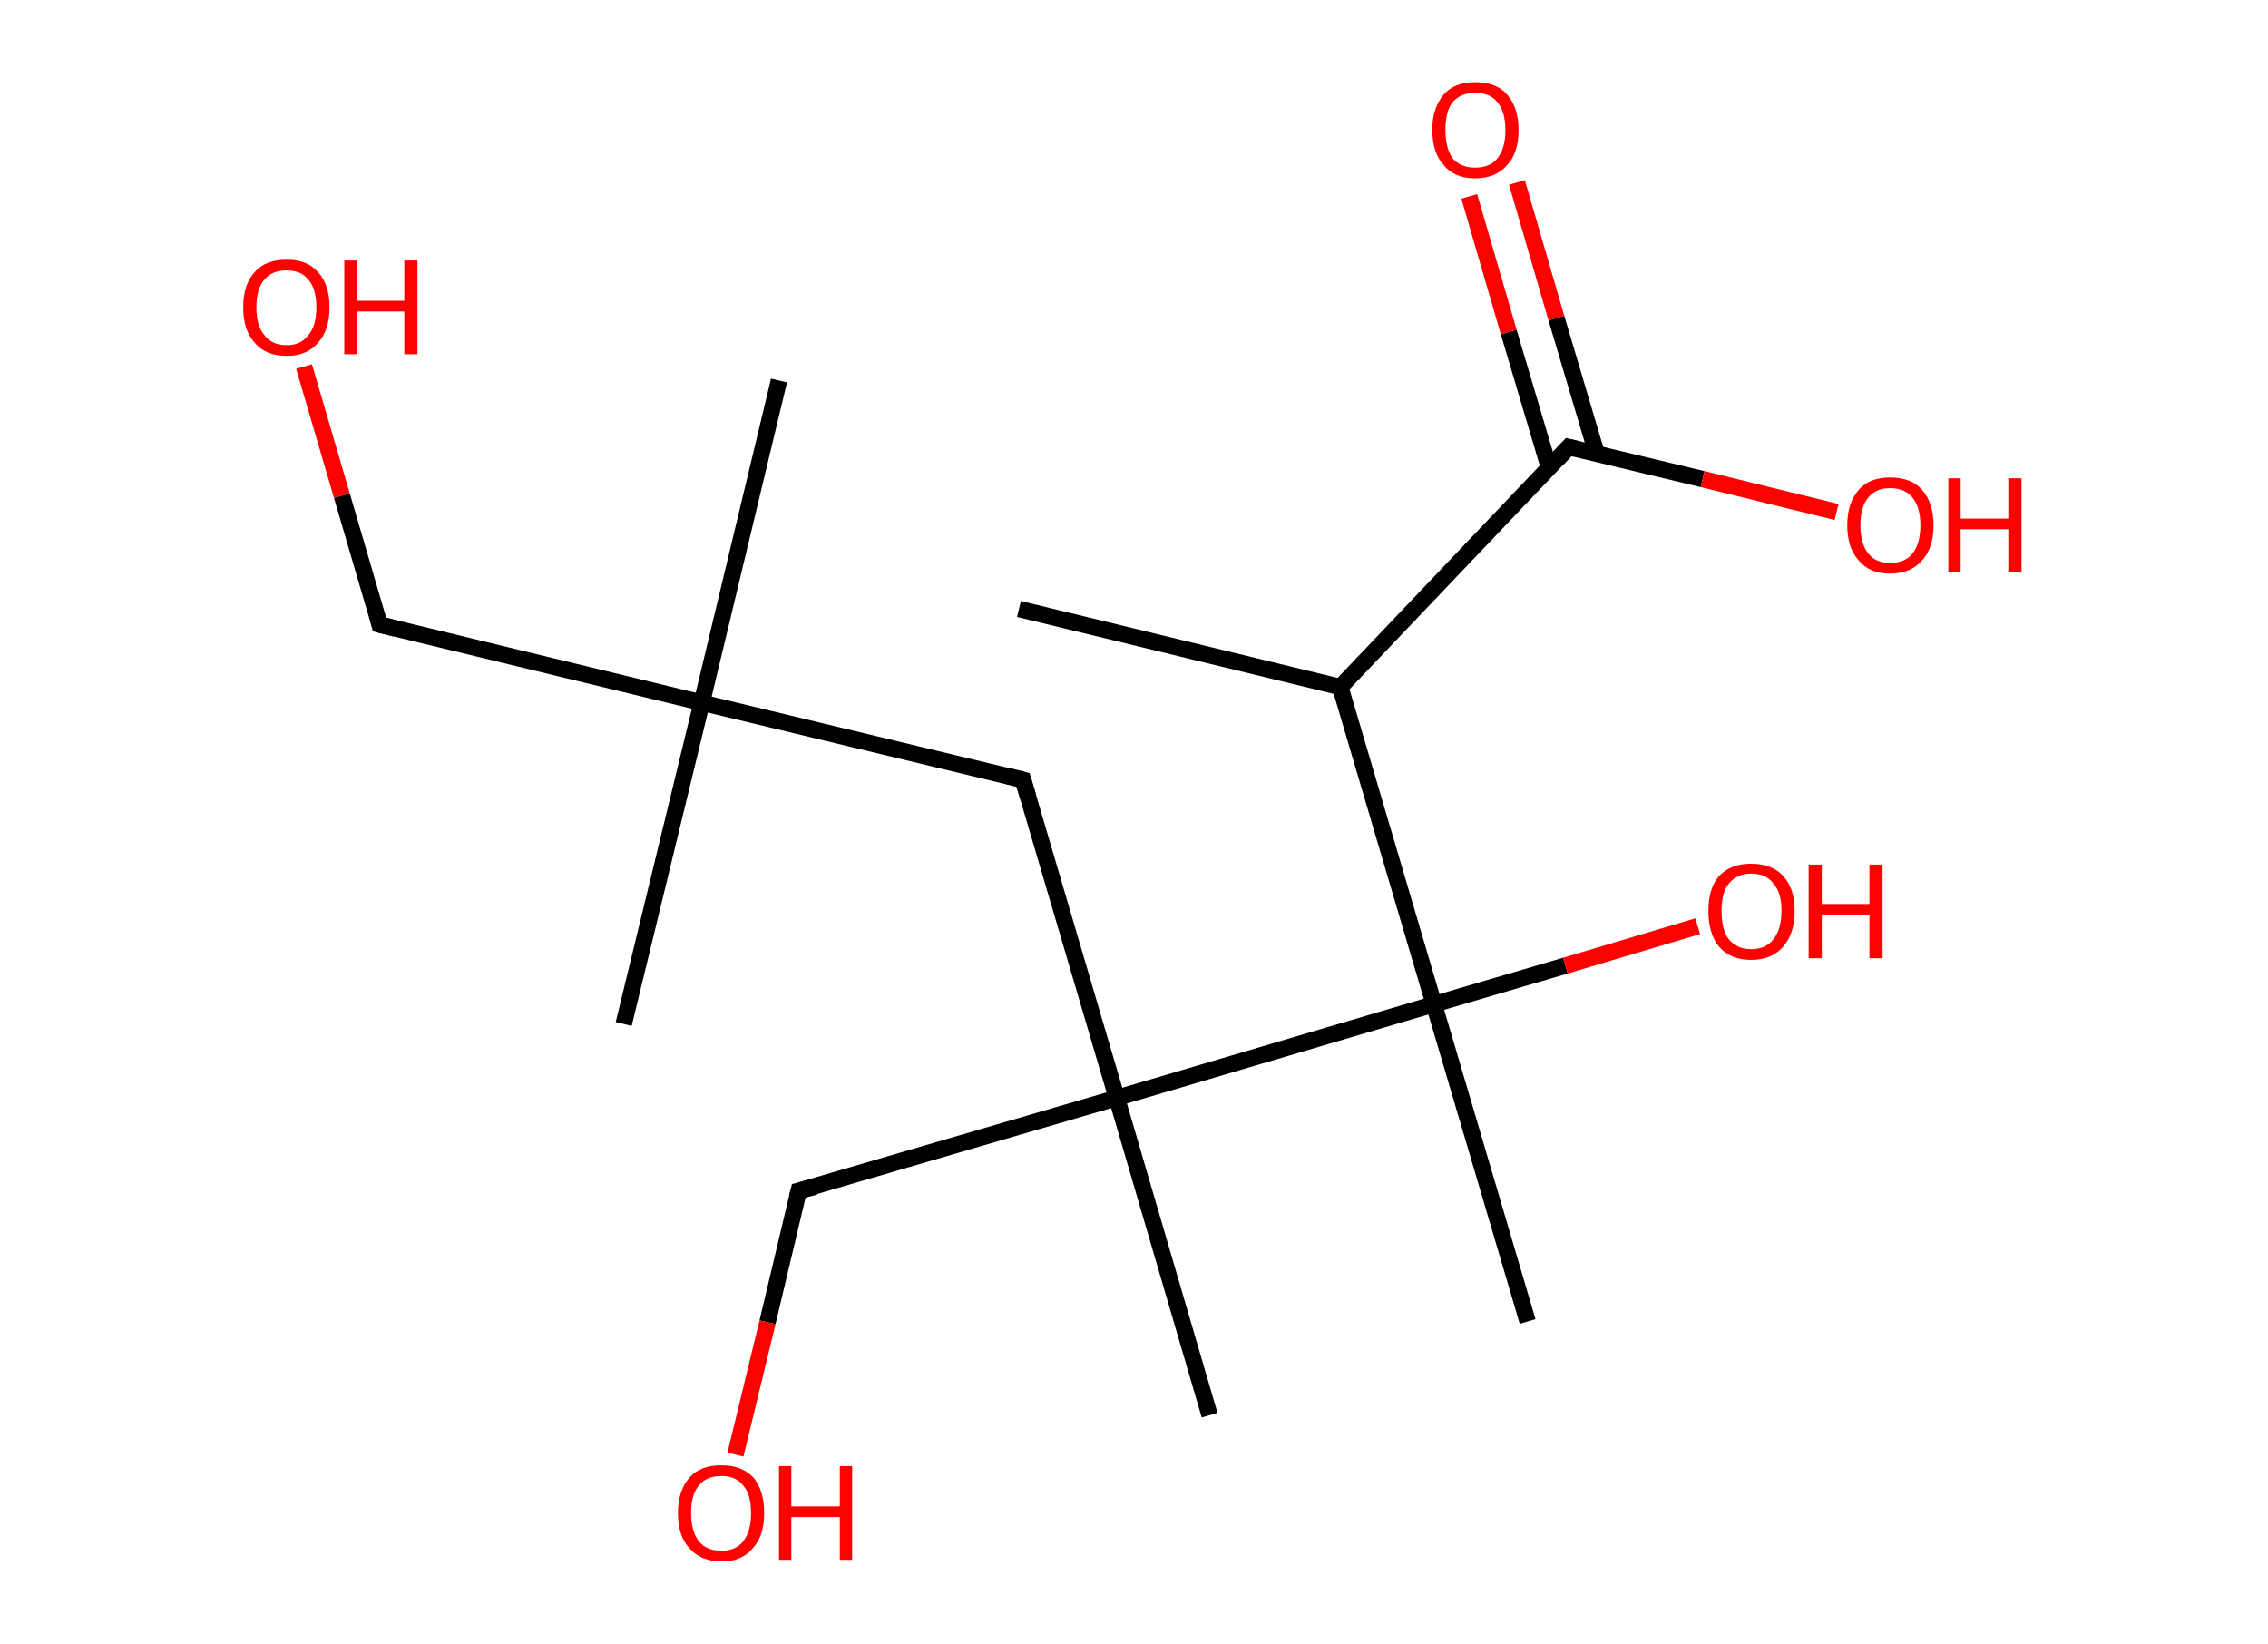 <?xml version='1.0' encoding='ASCII' standalone='yes'?>
<svg xmlns="http://www.w3.org/2000/svg" xmlns:rdkit="http://www.rdkit.org/xml" xmlns:xlink="http://www.w3.org/1999/xlink" version="1.1" baseProfile="full" xml:space="preserve" width="276px" height="200px" viewBox="0 0 276 200">
<!-- END OF HEADER -->
<rect style="opacity:1.0;fill:#FFFFFF;stroke:none" width="276.0" height="200.0" x="0.0" y="0.0"> </rect>
<path class="bond-0 atom-0 atom-1" d="M 124.0,74.1 L 163.1,83.6" style="fill:none;fill-rule:evenodd;stroke:#000000;stroke-width:2.0px;stroke-linecap:butt;stroke-linejoin:miter;stroke-opacity:1"/>
<path class="bond-1 atom-1 atom-2" d="M 163.1,83.6 L 190.9,54.4" style="fill:none;fill-rule:evenodd;stroke:#000000;stroke-width:2.0px;stroke-linecap:butt;stroke-linejoin:miter;stroke-opacity:1"/>
<path class="bond-2 atom-2 atom-3" d="M 194.3,55.2 L 189.4,38.7" style="fill:none;fill-rule:evenodd;stroke:#000000;stroke-width:2.0px;stroke-linecap:butt;stroke-linejoin:miter;stroke-opacity:1"/>
<path class="bond-2 atom-2 atom-3" d="M 189.4,38.7 L 184.6,22.2" style="fill:none;fill-rule:evenodd;stroke:#FF0000;stroke-width:2.0px;stroke-linecap:butt;stroke-linejoin:miter;stroke-opacity:1"/>
<path class="bond-2 atom-2 atom-3" d="M 188.5,56.9 L 183.6,40.4" style="fill:none;fill-rule:evenodd;stroke:#000000;stroke-width:2.0px;stroke-linecap:butt;stroke-linejoin:miter;stroke-opacity:1"/>
<path class="bond-2 atom-2 atom-3" d="M 183.6,40.4 L 178.8,23.9" style="fill:none;fill-rule:evenodd;stroke:#FF0000;stroke-width:2.0px;stroke-linecap:butt;stroke-linejoin:miter;stroke-opacity:1"/>
<path class="bond-3 atom-2 atom-4" d="M 190.9,54.4 L 207.2,58.3" style="fill:none;fill-rule:evenodd;stroke:#000000;stroke-width:2.0px;stroke-linecap:butt;stroke-linejoin:miter;stroke-opacity:1"/>
<path class="bond-3 atom-2 atom-4" d="M 207.2,58.3 L 223.5,62.3" style="fill:none;fill-rule:evenodd;stroke:#FF0000;stroke-width:2.0px;stroke-linecap:butt;stroke-linejoin:miter;stroke-opacity:1"/>
<path class="bond-4 atom-1 atom-5" d="M 163.1,83.6 L 174.5,122.2" style="fill:none;fill-rule:evenodd;stroke:#000000;stroke-width:2.0px;stroke-linecap:butt;stroke-linejoin:miter;stroke-opacity:1"/>
<path class="bond-5 atom-5 atom-6" d="M 174.5,122.2 L 185.9,160.8" style="fill:none;fill-rule:evenodd;stroke:#000000;stroke-width:2.0px;stroke-linecap:butt;stroke-linejoin:miter;stroke-opacity:1"/>
<path class="bond-6 atom-5 atom-7" d="M 174.5,122.2 L 190.5,117.5" style="fill:none;fill-rule:evenodd;stroke:#000000;stroke-width:2.0px;stroke-linecap:butt;stroke-linejoin:miter;stroke-opacity:1"/>
<path class="bond-6 atom-5 atom-7" d="M 190.5,117.5 L 206.6,112.7" style="fill:none;fill-rule:evenodd;stroke:#FF0000;stroke-width:2.0px;stroke-linecap:butt;stroke-linejoin:miter;stroke-opacity:1"/>
<path class="bond-7 atom-5 atom-8" d="M 174.5,122.2 L 135.9,133.6" style="fill:none;fill-rule:evenodd;stroke:#000000;stroke-width:2.0px;stroke-linecap:butt;stroke-linejoin:miter;stroke-opacity:1"/>
<path class="bond-8 atom-8 atom-9" d="M 135.9,133.6 L 147.2,172.2" style="fill:none;fill-rule:evenodd;stroke:#000000;stroke-width:2.0px;stroke-linecap:butt;stroke-linejoin:miter;stroke-opacity:1"/>
<path class="bond-9 atom-8 atom-10" d="M 135.9,133.6 L 97.2,144.9" style="fill:none;fill-rule:evenodd;stroke:#000000;stroke-width:2.0px;stroke-linecap:butt;stroke-linejoin:miter;stroke-opacity:1"/>
<path class="bond-10 atom-10 atom-11" d="M 97.2,144.9 L 93.4,160.9" style="fill:none;fill-rule:evenodd;stroke:#000000;stroke-width:2.0px;stroke-linecap:butt;stroke-linejoin:miter;stroke-opacity:1"/>
<path class="bond-10 atom-10 atom-11" d="M 93.4,160.9 L 89.5,177.0" style="fill:none;fill-rule:evenodd;stroke:#FF0000;stroke-width:2.0px;stroke-linecap:butt;stroke-linejoin:miter;stroke-opacity:1"/>
<path class="bond-11 atom-8 atom-12" d="M 135.9,133.6 L 124.5,94.9" style="fill:none;fill-rule:evenodd;stroke:#000000;stroke-width:2.0px;stroke-linecap:butt;stroke-linejoin:miter;stroke-opacity:1"/>
<path class="bond-12 atom-12 atom-13" d="M 124.5,94.9 L 85.4,85.5" style="fill:none;fill-rule:evenodd;stroke:#000000;stroke-width:2.0px;stroke-linecap:butt;stroke-linejoin:miter;stroke-opacity:1"/>
<path class="bond-13 atom-13 atom-14" d="M 85.4,85.5 L 75.9,124.6" style="fill:none;fill-rule:evenodd;stroke:#000000;stroke-width:2.0px;stroke-linecap:butt;stroke-linejoin:miter;stroke-opacity:1"/>
<path class="bond-14 atom-13 atom-15" d="M 85.4,85.5 L 94.8,46.3" style="fill:none;fill-rule:evenodd;stroke:#000000;stroke-width:2.0px;stroke-linecap:butt;stroke-linejoin:miter;stroke-opacity:1"/>
<path class="bond-15 atom-13 atom-16" d="M 85.4,85.5 L 46.2,76.0" style="fill:none;fill-rule:evenodd;stroke:#000000;stroke-width:2.0px;stroke-linecap:butt;stroke-linejoin:miter;stroke-opacity:1"/>
<path class="bond-16 atom-16 atom-17" d="M 46.2,76.0 L 41.6,60.3" style="fill:none;fill-rule:evenodd;stroke:#000000;stroke-width:2.0px;stroke-linecap:butt;stroke-linejoin:miter;stroke-opacity:1"/>
<path class="bond-16 atom-16 atom-17" d="M 41.6,60.3 L 37.0,44.6" style="fill:none;fill-rule:evenodd;stroke:#FF0000;stroke-width:2.0px;stroke-linecap:butt;stroke-linejoin:miter;stroke-opacity:1"/>
<path d="M 189.5,55.9 L 190.9,54.4 L 191.7,54.6" style="fill:none;stroke:#000000;stroke-width:2.0px;stroke-linecap:butt;stroke-linejoin:miter;stroke-opacity:1;"/>
<path d="M 99.2,144.4 L 97.2,144.9 L 97.0,145.7" style="fill:none;stroke:#000000;stroke-width:2.0px;stroke-linecap:butt;stroke-linejoin:miter;stroke-opacity:1;"/>
<path d="M 125.1,96.9 L 124.5,94.9 L 122.5,94.4" style="fill:none;stroke:#000000;stroke-width:2.0px;stroke-linecap:butt;stroke-linejoin:miter;stroke-opacity:1;"/>
<path d="M 48.2,76.5 L 46.2,76.0 L 46.0,75.2" style="fill:none;stroke:#000000;stroke-width:2.0px;stroke-linecap:butt;stroke-linejoin:miter;stroke-opacity:1;"/>
<path class="atom-3" d="M 174.3 15.8 Q 174.3 13.1, 175.7 11.5 Q 177.0 10.0, 179.5 10.0 Q 182.1 10.0, 183.4 11.5 Q 184.8 13.1, 184.8 15.8 Q 184.8 18.6, 183.4 20.1 Q 182.0 21.7, 179.5 21.7 Q 177.0 21.7, 175.7 20.1 Q 174.3 18.6, 174.3 15.8 M 179.5 20.4 Q 181.3 20.4, 182.2 19.3 Q 183.2 18.1, 183.2 15.8 Q 183.2 13.6, 182.2 12.4 Q 181.3 11.3, 179.5 11.3 Q 177.8 11.3, 176.8 12.4 Q 175.9 13.5, 175.9 15.8 Q 175.9 18.1, 176.8 19.3 Q 177.8 20.4, 179.5 20.4 " fill="#FF0000"/>
<path class="atom-4" d="M 224.8 63.9 Q 224.8 61.2, 226.2 59.6 Q 227.5 58.1, 230.0 58.1 Q 232.6 58.1, 233.9 59.6 Q 235.3 61.2, 235.3 63.9 Q 235.3 66.7, 233.9 68.2 Q 232.5 69.8, 230.0 69.8 Q 227.5 69.8, 226.2 68.2 Q 224.8 66.7, 224.8 63.9 M 230.0 68.5 Q 231.8 68.5, 232.7 67.4 Q 233.7 66.2, 233.7 63.9 Q 233.7 61.7, 232.7 60.5 Q 231.8 59.4, 230.0 59.4 Q 228.3 59.4, 227.4 60.5 Q 226.4 61.6, 226.4 63.9 Q 226.4 66.2, 227.4 67.4 Q 228.3 68.5, 230.0 68.5 " fill="#FF0000"/>
<path class="atom-4" d="M 237.1 58.2 L 238.6 58.2 L 238.6 63.1 L 244.4 63.1 L 244.4 58.2 L 246.0 58.2 L 246.0 69.6 L 244.4 69.6 L 244.4 64.4 L 238.6 64.4 L 238.6 69.6 L 237.1 69.6 L 237.1 58.2 " fill="#FF0000"/>
<path class="atom-7" d="M 207.9 110.8 Q 207.9 108.1, 209.2 106.6 Q 210.6 105.1, 213.1 105.1 Q 215.7 105.1, 217.0 106.6 Q 218.4 108.1, 218.4 110.8 Q 218.4 113.6, 217.0 115.2 Q 215.6 116.8, 213.1 116.8 Q 210.6 116.8, 209.2 115.2 Q 207.9 113.6, 207.9 110.8 M 213.1 115.5 Q 214.9 115.5, 215.8 114.3 Q 216.8 113.1, 216.8 110.8 Q 216.8 108.6, 215.8 107.5 Q 214.9 106.3, 213.1 106.3 Q 211.4 106.3, 210.4 107.5 Q 209.5 108.6, 209.5 110.8 Q 209.5 113.2, 210.4 114.3 Q 211.4 115.5, 213.1 115.5 " fill="#FF0000"/>
<path class="atom-7" d="M 220.1 105.2 L 221.7 105.2 L 221.7 110.0 L 227.5 110.0 L 227.5 105.2 L 229.1 105.2 L 229.1 116.6 L 227.5 116.6 L 227.5 111.3 L 221.7 111.3 L 221.7 116.6 L 220.1 116.6 L 220.1 105.2 " fill="#FF0000"/>
<path class="atom-11" d="M 82.5 184.1 Q 82.5 181.4, 83.9 179.8 Q 85.2 178.3, 87.8 178.3 Q 90.3 178.3, 91.7 179.8 Q 93.0 181.4, 93.0 184.1 Q 93.0 186.9, 91.6 188.4 Q 90.3 190.0, 87.8 190.0 Q 85.3 190.0, 83.9 188.4 Q 82.5 186.9, 82.5 184.1 M 87.8 188.7 Q 89.5 188.7, 90.4 187.6 Q 91.4 186.4, 91.4 184.1 Q 91.4 181.8, 90.4 180.7 Q 89.5 179.6, 87.8 179.6 Q 86.0 179.6, 85.1 180.7 Q 84.1 181.8, 84.1 184.1 Q 84.1 186.4, 85.1 187.6 Q 86.0 188.7, 87.8 188.7 " fill="#FF0000"/>
<path class="atom-11" d="M 94.8 178.4 L 96.3 178.4 L 96.3 183.3 L 102.2 183.3 L 102.2 178.4 L 103.7 178.4 L 103.7 189.8 L 102.2 189.8 L 102.2 184.6 L 96.3 184.6 L 96.3 189.8 L 94.8 189.8 L 94.8 178.4 " fill="#FF0000"/>
<path class="atom-17" d="M 29.6 37.4 Q 29.6 34.6, 31.0 33.1 Q 32.3 31.6, 34.9 31.6 Q 37.4 31.6, 38.7 33.1 Q 40.1 34.6, 40.1 37.4 Q 40.1 40.2, 38.7 41.7 Q 37.4 43.3, 34.9 43.3 Q 32.3 43.3, 31.0 41.7 Q 29.6 40.2, 29.6 37.4 M 34.9 42.0 Q 36.6 42.0, 37.5 40.8 Q 38.5 39.7, 38.5 37.4 Q 38.5 35.1, 37.5 34.0 Q 36.6 32.9, 34.9 32.9 Q 33.1 32.9, 32.2 34.0 Q 31.2 35.1, 31.2 37.4 Q 31.2 39.7, 32.2 40.8 Q 33.1 42.0, 34.9 42.0 " fill="#FF0000"/>
<path class="atom-17" d="M 41.9 31.7 L 43.4 31.7 L 43.4 36.6 L 49.2 36.6 L 49.2 31.7 L 50.8 31.7 L 50.8 43.1 L 49.2 43.1 L 49.2 37.9 L 43.4 37.9 L 43.4 43.1 L 41.9 43.1 L 41.9 31.7 " fill="#FF0000"/>
</svg>
